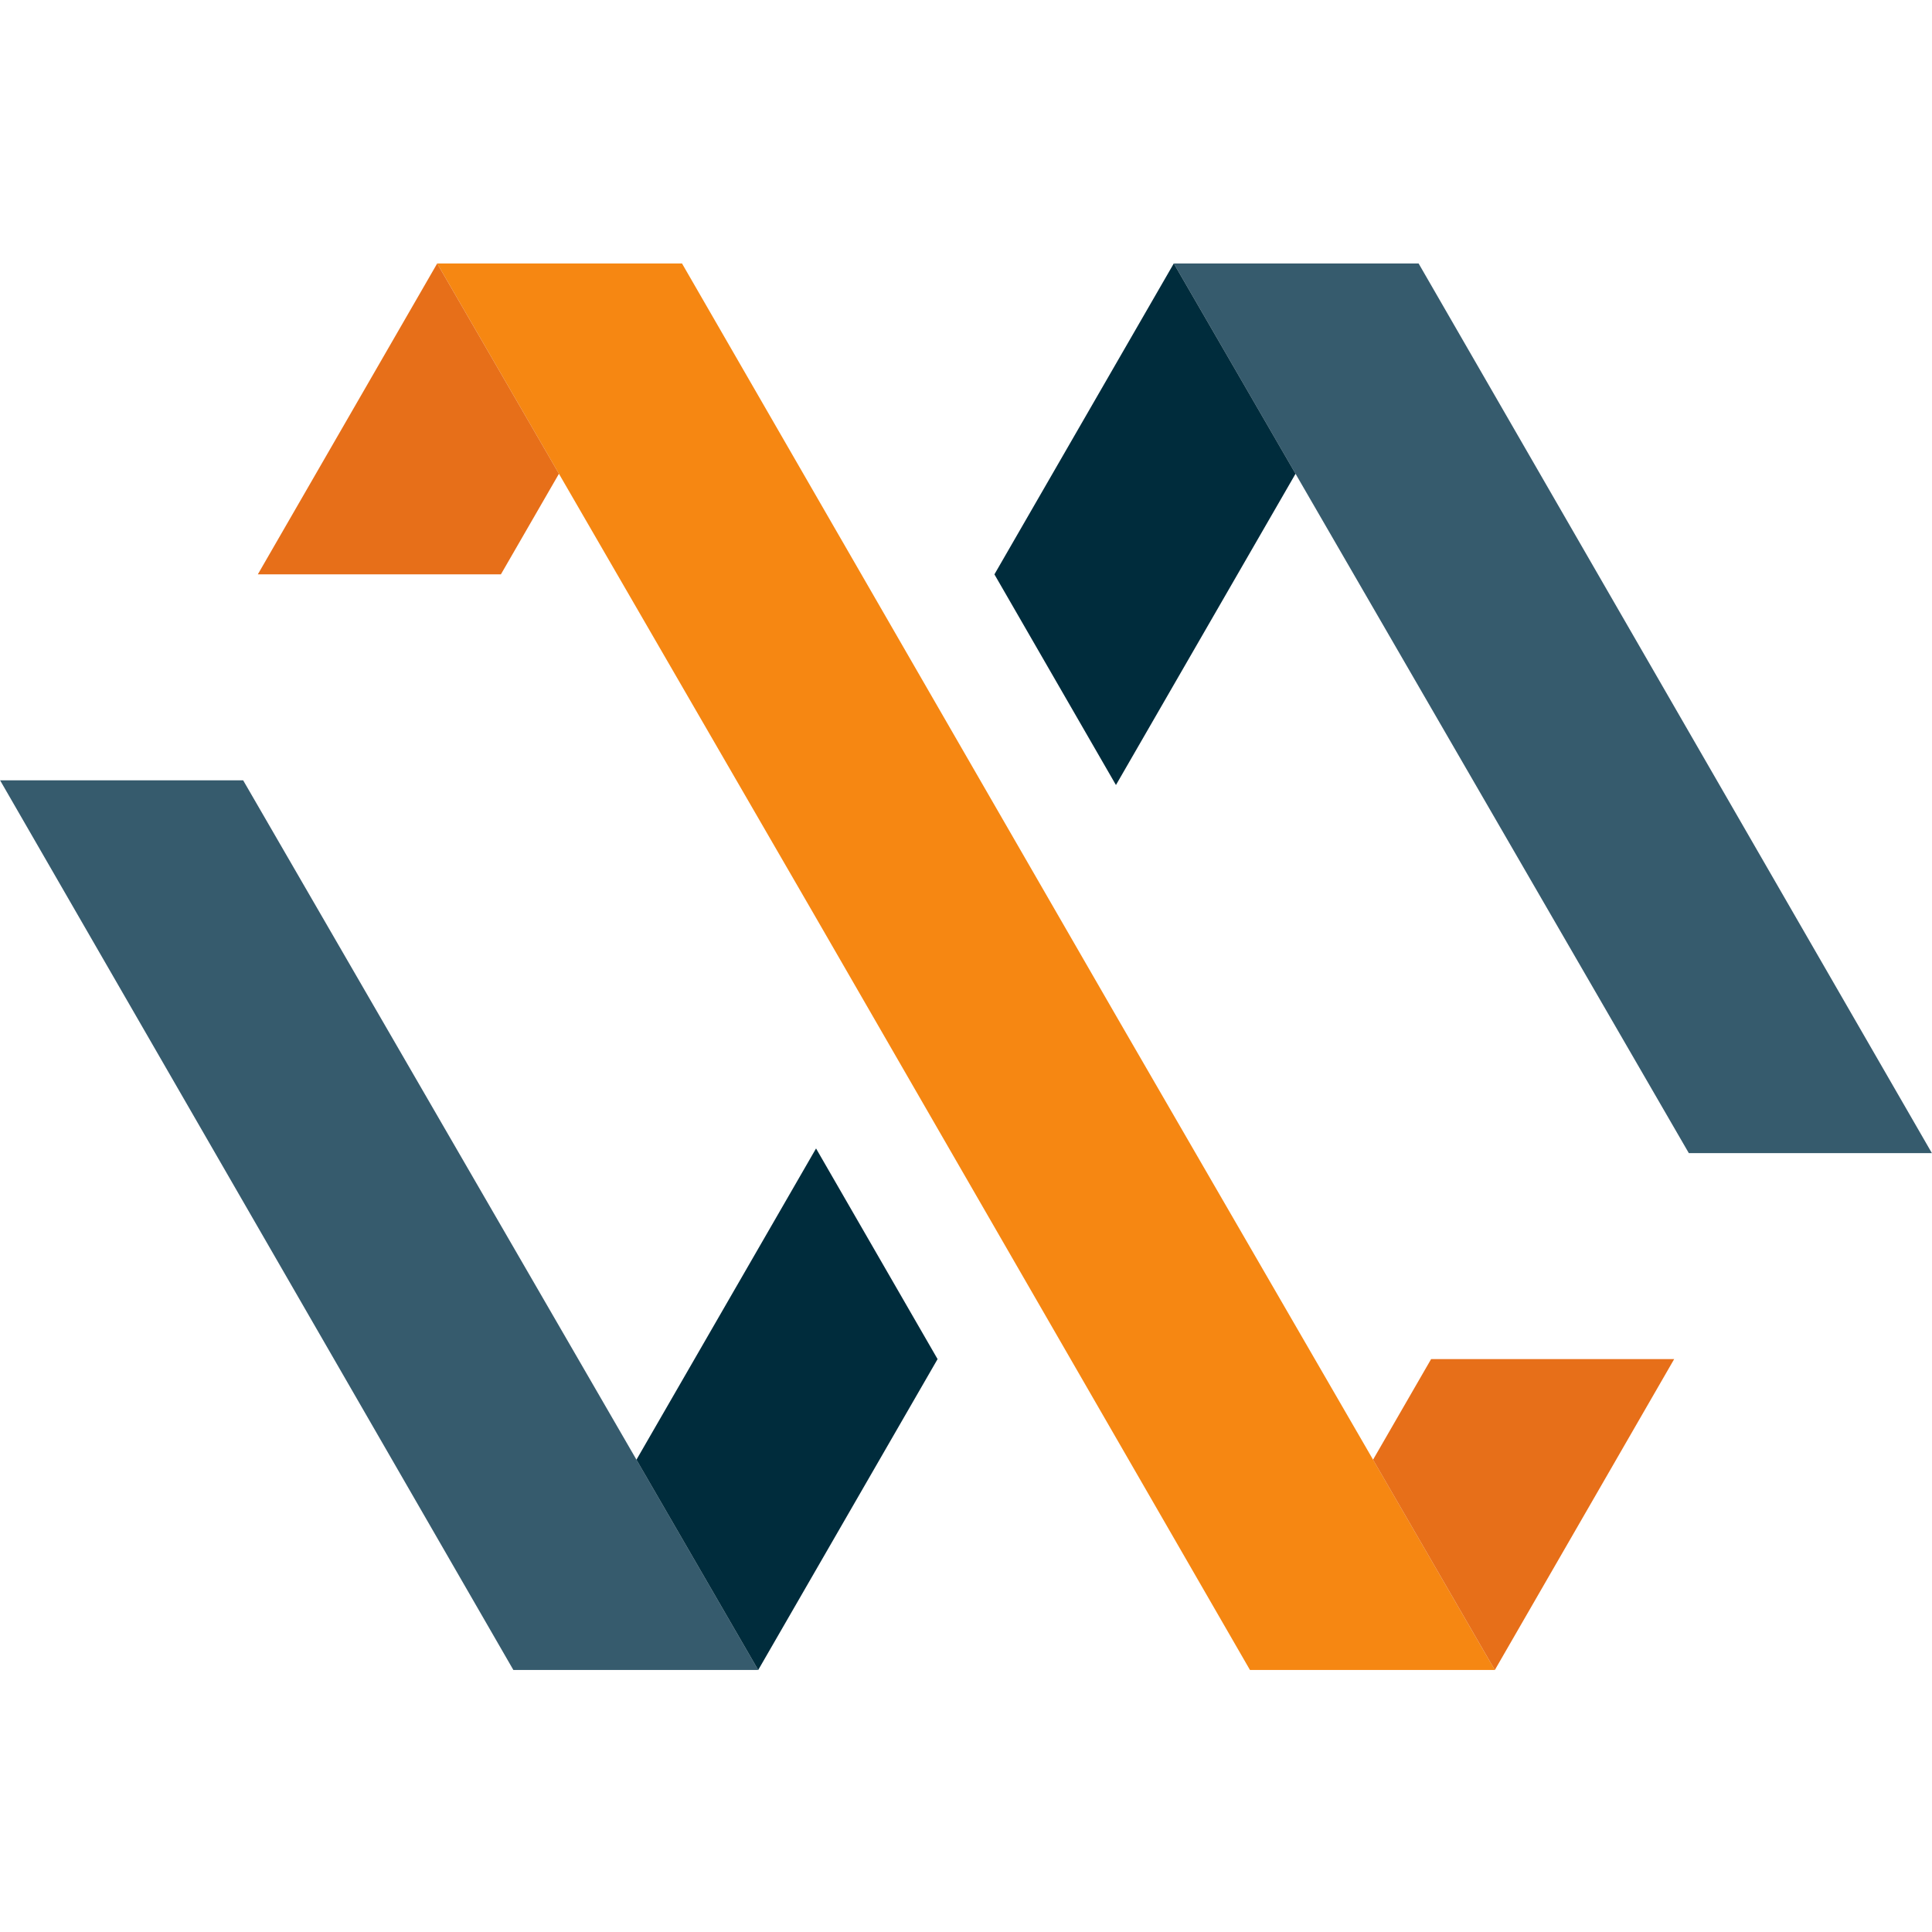 <svg xmlns="http://www.w3.org/2000/svg" xmlns:xlink="http://www.w3.org/1999/xlink" width="500" zoomAndPan="magnify" viewBox="0 0 375 375" height="500" preserveAspectRatio="xMidYMid meet" version="1.0"><defs><clipPath id="bff51cb3d6"><path d="M 0 151 L 148 151 L 148 324.094 L 0 324.094 Z M 0 151 " clip-rule="nonzero"/></clipPath><clipPath id="93788edf05"><path d="M 123 222 L 182 222 L 182 324.094 L 123 324.094 Z M 123 222 " clip-rule="nonzero"/></clipPath><clipPath id="afdc57bb3f"><path d="M 84 51.094 L 291 51.094 L 291 324.094 L 84 324.094 Z M 84 51.094 " clip-rule="nonzero"/></clipPath><clipPath id="bdf5dc8607"><path d="M 227 51.094 L 375 51.094 L 375 224 L 227 224 Z M 227 51.094 " clip-rule="nonzero"/></clipPath><clipPath id="1aa1462ef3"><path d="M 193 51.094 L 252 51.094 L 252 153 L 193 153 Z M 193 51.094 " clip-rule="nonzero"/></clipPath><clipPath id="b4687364c1"><path d="M 50 51.094 L 109 51.094 L 109 112 L 50 112 Z M 50 51.094 " clip-rule="nonzero"/></clipPath><clipPath id="7cca0d8660"><path d="M 266 263 L 325 263 L 325 324.094 L 266 324.094 Z M 266 263 " clip-rule="nonzero"/></clipPath></defs><rect x="-37.5" width="450" fill="#ffffff" y="-37.5" height="450" fill-opacity="1"/><rect x="-37.5" width="450" fill="#ffffff" y="-37.5" height="450" fill-opacity="1"/><rect x="-37.5" width="450" fill="#ffffff" y="-37.5" height="450" fill-opacity="1"/><g clip-path="url(#bff51cb3d6)"><path fill="#365b6d" d="M 0.02 151.465 L 47.199 151.465 L 147.168 324.145 L 99.648 324.145 L 0.02 151.465 " fill-opacity="1" fill-rule="nonzero"/></g><g clip-path="url(#93788edf05)"><path fill="#002c3c" d="M 181.984 263.801 L 147.168 324.145 L 123.535 283.328 L 158.395 222.914 L 181.984 263.801 " fill-opacity="1" fill-rule="nonzero"/></g><g clip-path="url(#afdc57bb3f)"><path fill="#f68712" d="M 290.145 324.145 L 217.156 198.078 L 132.379 51.141 L 84.859 51.141 L 157.844 177.207 L 242.621 324.145 L 290.145 324.145 " fill-opacity="1" fill-rule="nonzero"/></g><g clip-path="url(#bdf5dc8607)"><path fill="#365b6d" d="M 374.98 223.82 L 327.801 223.82 L 227.832 51.141 L 275.352 51.141 L 374.98 223.82 " fill-opacity="1" fill-rule="nonzero"/></g><g clip-path="url(#1aa1462ef3)"><path fill="#002c3c" d="M 193.016 111.484 L 227.832 51.141 L 251.465 91.957 L 216.605 152.371 L 193.016 111.484 " fill-opacity="1" fill-rule="nonzero"/></g><g clip-path="url(#b4687364c1)"><path fill="#e76f19" d="M 108.492 91.957 L 84.859 51.141 L 50.043 111.484 L 97.223 111.484 L 108.492 91.957 " fill-opacity="1" fill-rule="nonzero"/></g><g clip-path="url(#7cca0d8660)"><path fill="#e76f19" d="M 266.508 283.328 L 290.145 324.145 L 324.957 263.801 L 277.777 263.801 L 266.508 283.328 " fill-opacity="1" fill-rule="nonzero"/></g></svg>